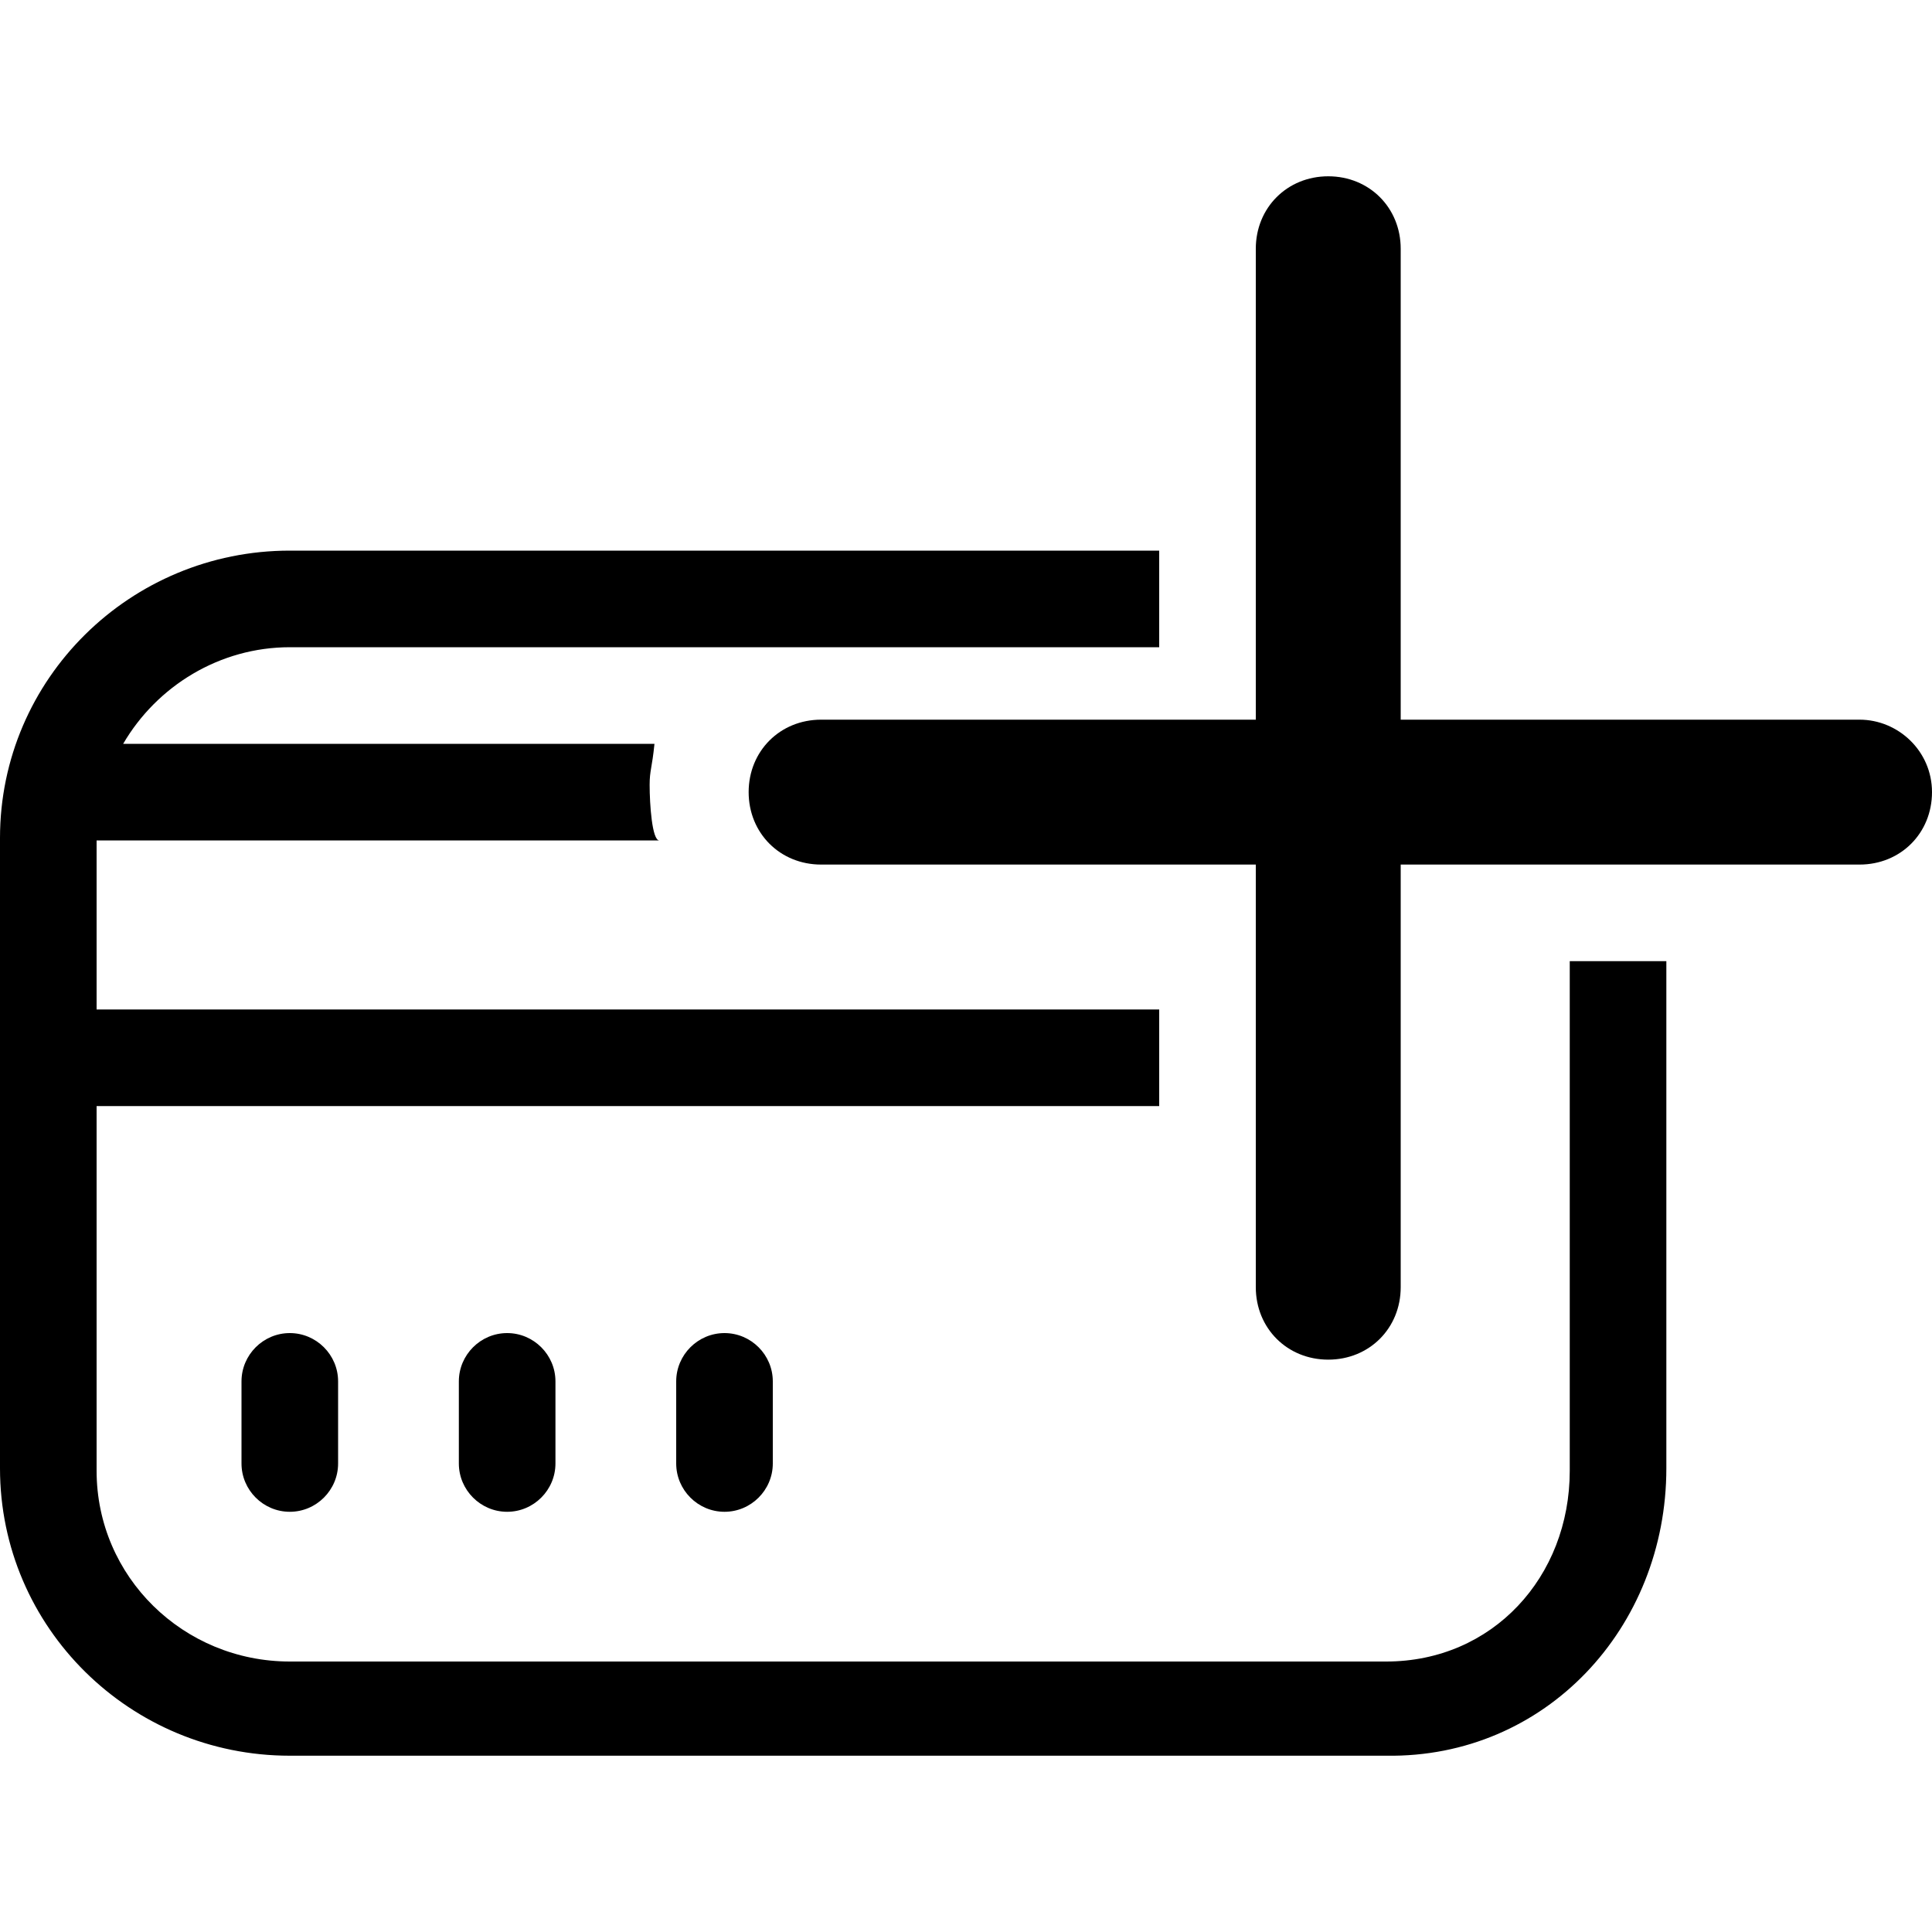 <?xml version="1.0" encoding="utf-8"?>
<!-- Generator: Adobe Illustrator 19.1.1, SVG Export Plug-In . SVG Version: 6.00 Build 0)  -->
<svg version="1.1" id="Calque_1" xmlns="http://www.w3.org/2000/svg" xmlns:xlink="http://www.w3.org/1999/xlink" x="0px" y="0px"
	 viewBox="0 0 80 80" style="enable-background:new 0 0 80 80;" xml:space="preserve">
<g>
	<g>
		<path d="M30,62.6c-1.1,0-2-0.9-2-2v-3.4c0-1.1,0.9-2,2-2s2,0.9,2,2v3.4C32,61.7,31.1,62.6,30,62.6z"/>
	</g>
</g>
<g>
	<g>
		<path d="M21,62.6c-1.1,0-2-0.9-2-2v-3.4c0-1.1,0.9-2,2-2s2,0.9,2,2v3.4C23,61.7,22.1,62.6,21,62.6z"/>
	</g>
</g>
<g>
	<g>
		<path d="M12,62.6c-1.1,0-2-0.9-2-2v-3.4c0-1.1,0.9-2,2-2s2,0.9,2,2v3.4C14,61.7,13.1,62.6,12,62.6z"/>
	</g>
</g>
<path d="M77,29.8H58V10.3c0-1.7-1.3-3-3-3s-3,1.3-3,3v19.5H34c-1.7,0-3,1.3-3,3s1.3,3,3,3H52v17.5c0,1.7,1.3,3,3,3s3-1.3,3-3V35.8
	H77c1.7,0,3-1.3,3-3S78.6,29.8,77,29.8z"/>
<path d="M65,39.8v21.1c0,4.4-3.2,7.9-7.6,7.9H12c-4.4,0-8-3.5-8-7.9V45.8h44v-4H4v-7h23.3c-0.3,0-0.4-1.5-0.4-2.3
	c0-0.6,0.1-0.7,0.2-1.7H5.1c1.4-2.4,4-4,6.9-4h36v-4H12c-6.6,0-12,5.3-12,11.9v26.1c0,6.6,5.4,11.9,12,11.9h45.4
	C64,72.8,69,67.4,69,60.8V39.8H65z"/>
</svg>
